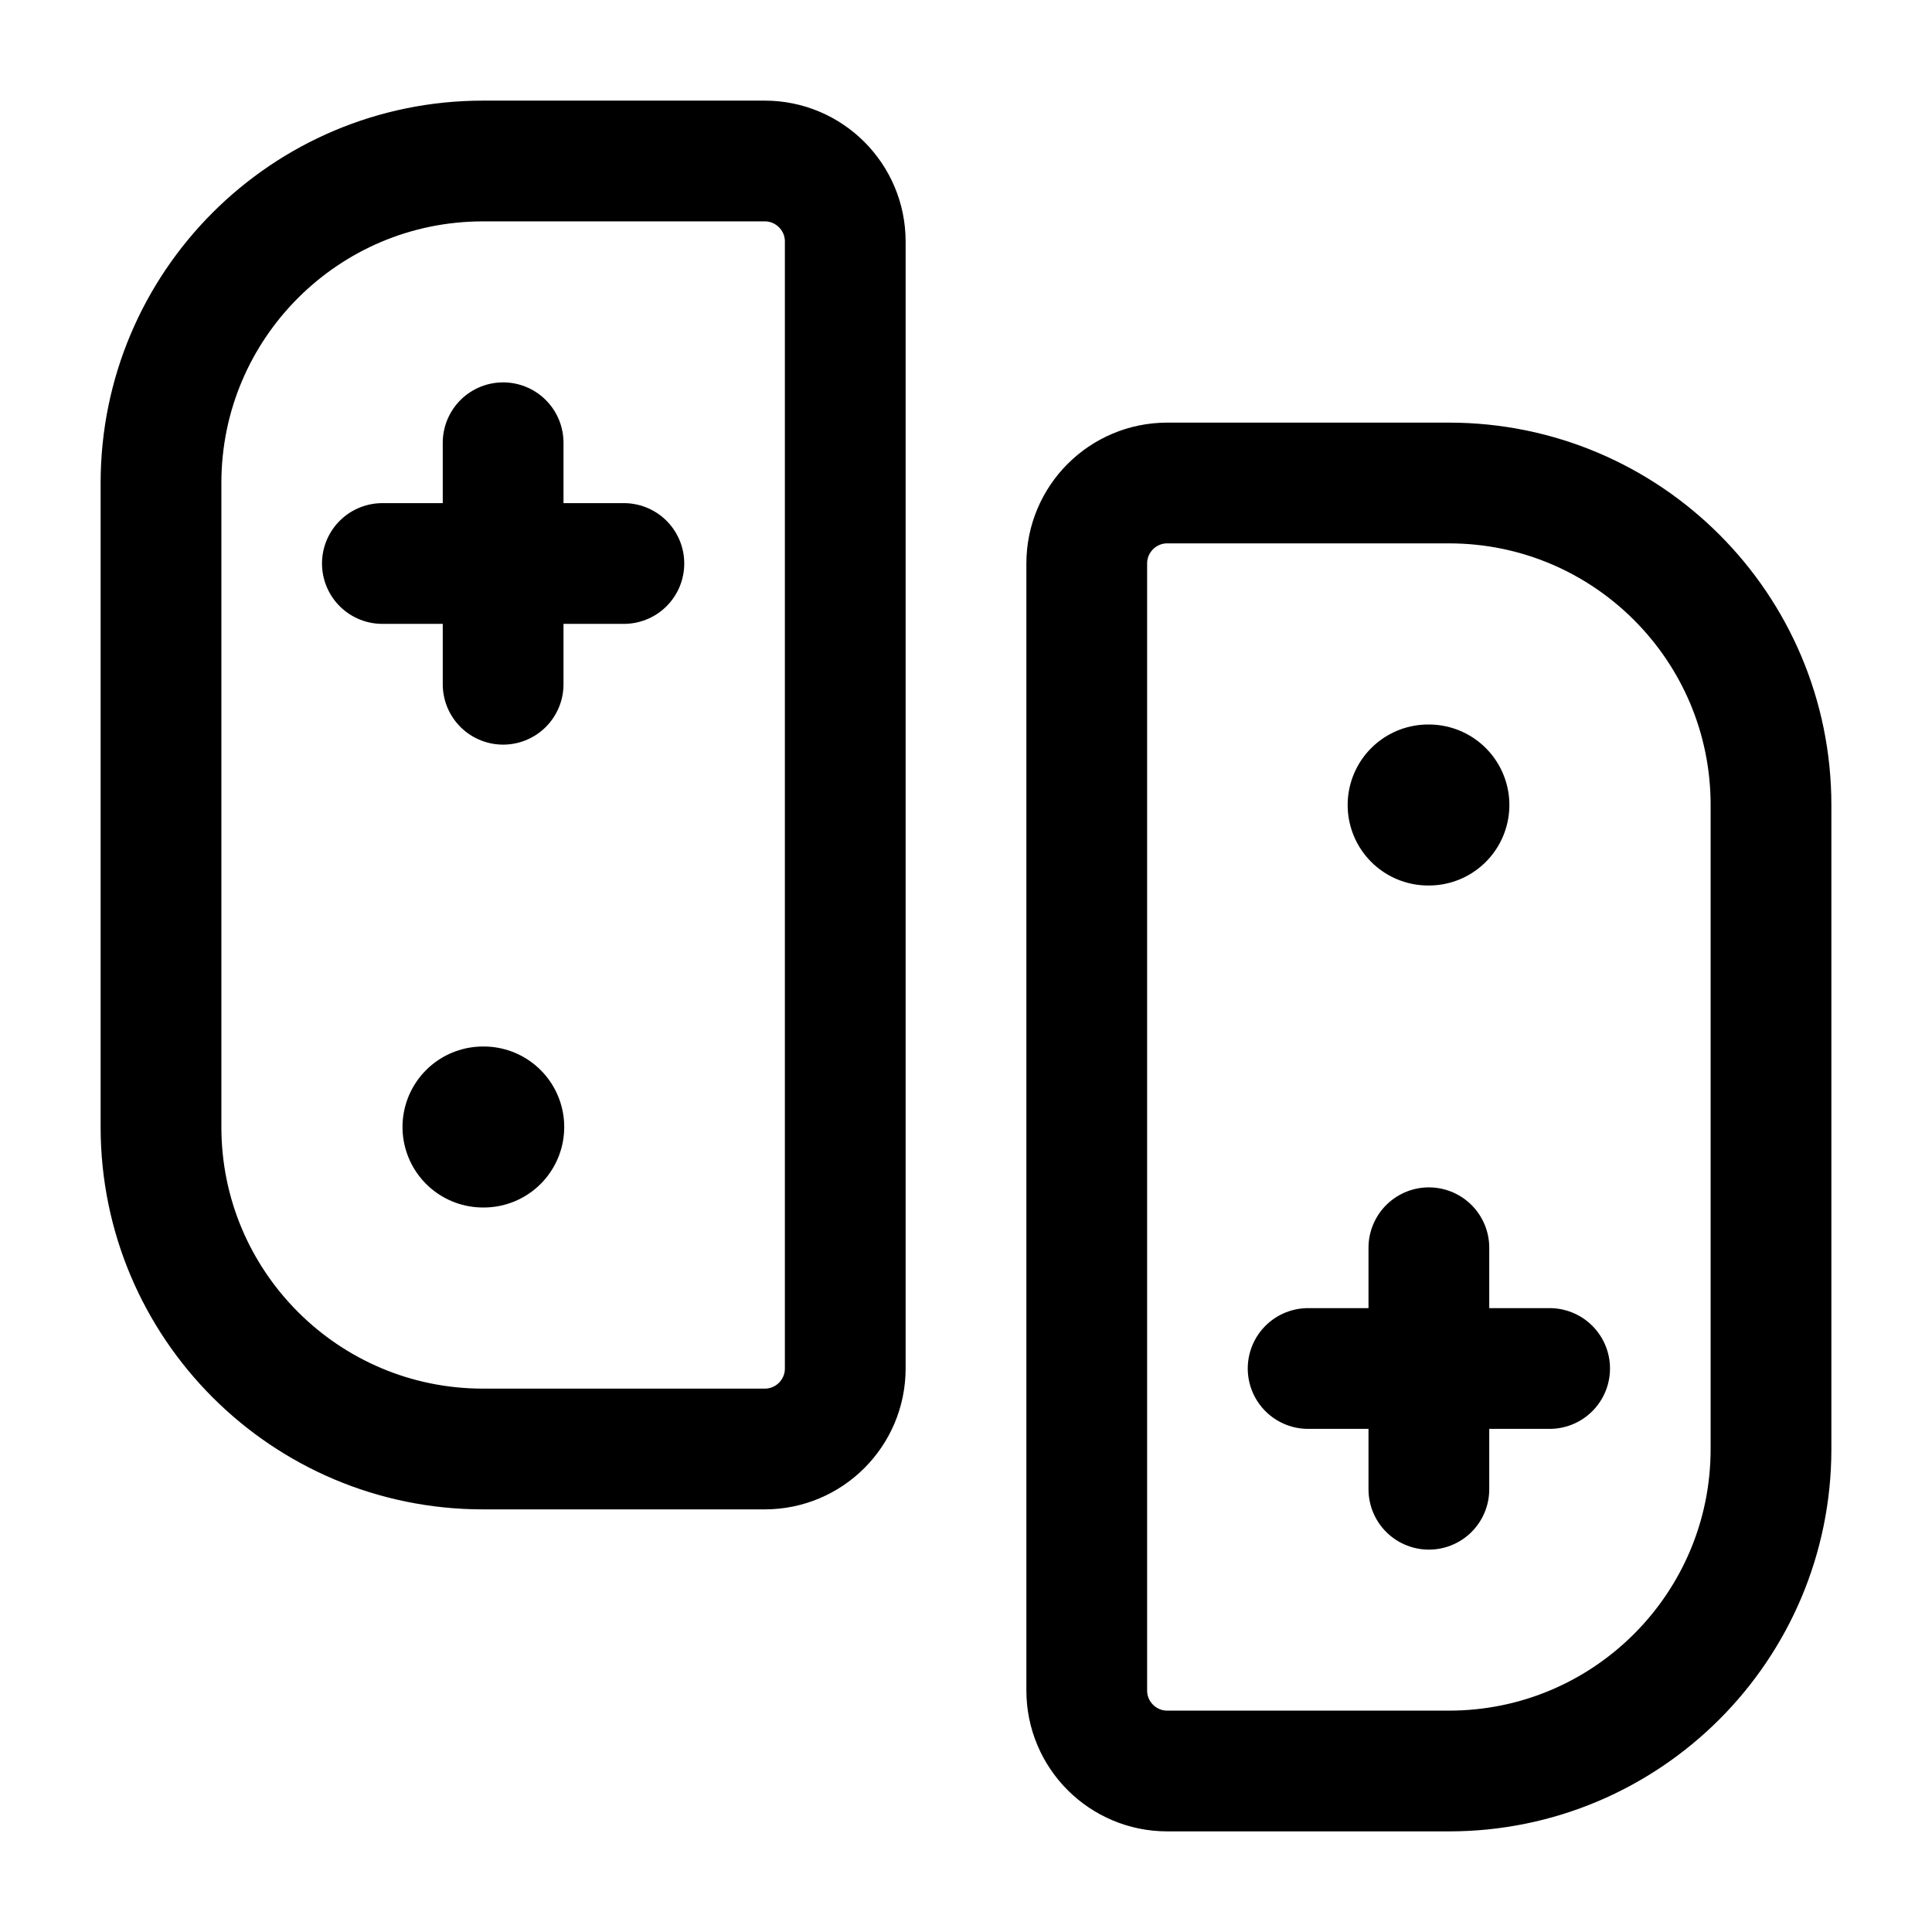 <svg width="24" height="24" viewBox="0 0 24 24" fill="none" xmlns="http://www.w3.org/2000/svg">
    <path d="M9.5 2H6C3.791 2 2 3.791 2 6V14C2 16.209 3.791 18 6 18H9.5C10.052 18 10.5 17.552 10.5 17V3C10.5 2.448 10.052 2 9.5 2Z" stroke="currentColor" stroke-width="1.5" stroke-linecap="round" stroke-linejoin="round"/>
    <path d="M14.5 6H18C20.209 6 22 7.791 22 10V18C22 20.209 20.209 22 18 22H14.5C13.948 22 13.5 21.552 13.5 21V7C13.5 6.448 13.948 6 14.5 6Z" stroke="currentColor" stroke-width="1.5" stroke-linecap="round" stroke-linejoin="round"/>
    <path d="M6.009 14L6 14" stroke="currentColor" stroke-width="2" stroke-linecap="round" stroke-linejoin="round"/>
    <path d="M17.75 10L17.741 10" stroke="currentColor" stroke-width="2" stroke-linecap="round" stroke-linejoin="round"/>
    <path d="M6.25 8.5V5.5M7.75 7H4.75" stroke="currentColor" stroke-width="1.5" stroke-linecap="round" stroke-linejoin="round"/>
    <path d="M17.75 18.5V15.5M19.25 17H16.25" stroke="currentColor" stroke-width="1.5" stroke-linecap="round" stroke-linejoin="round"/>
</svg>

